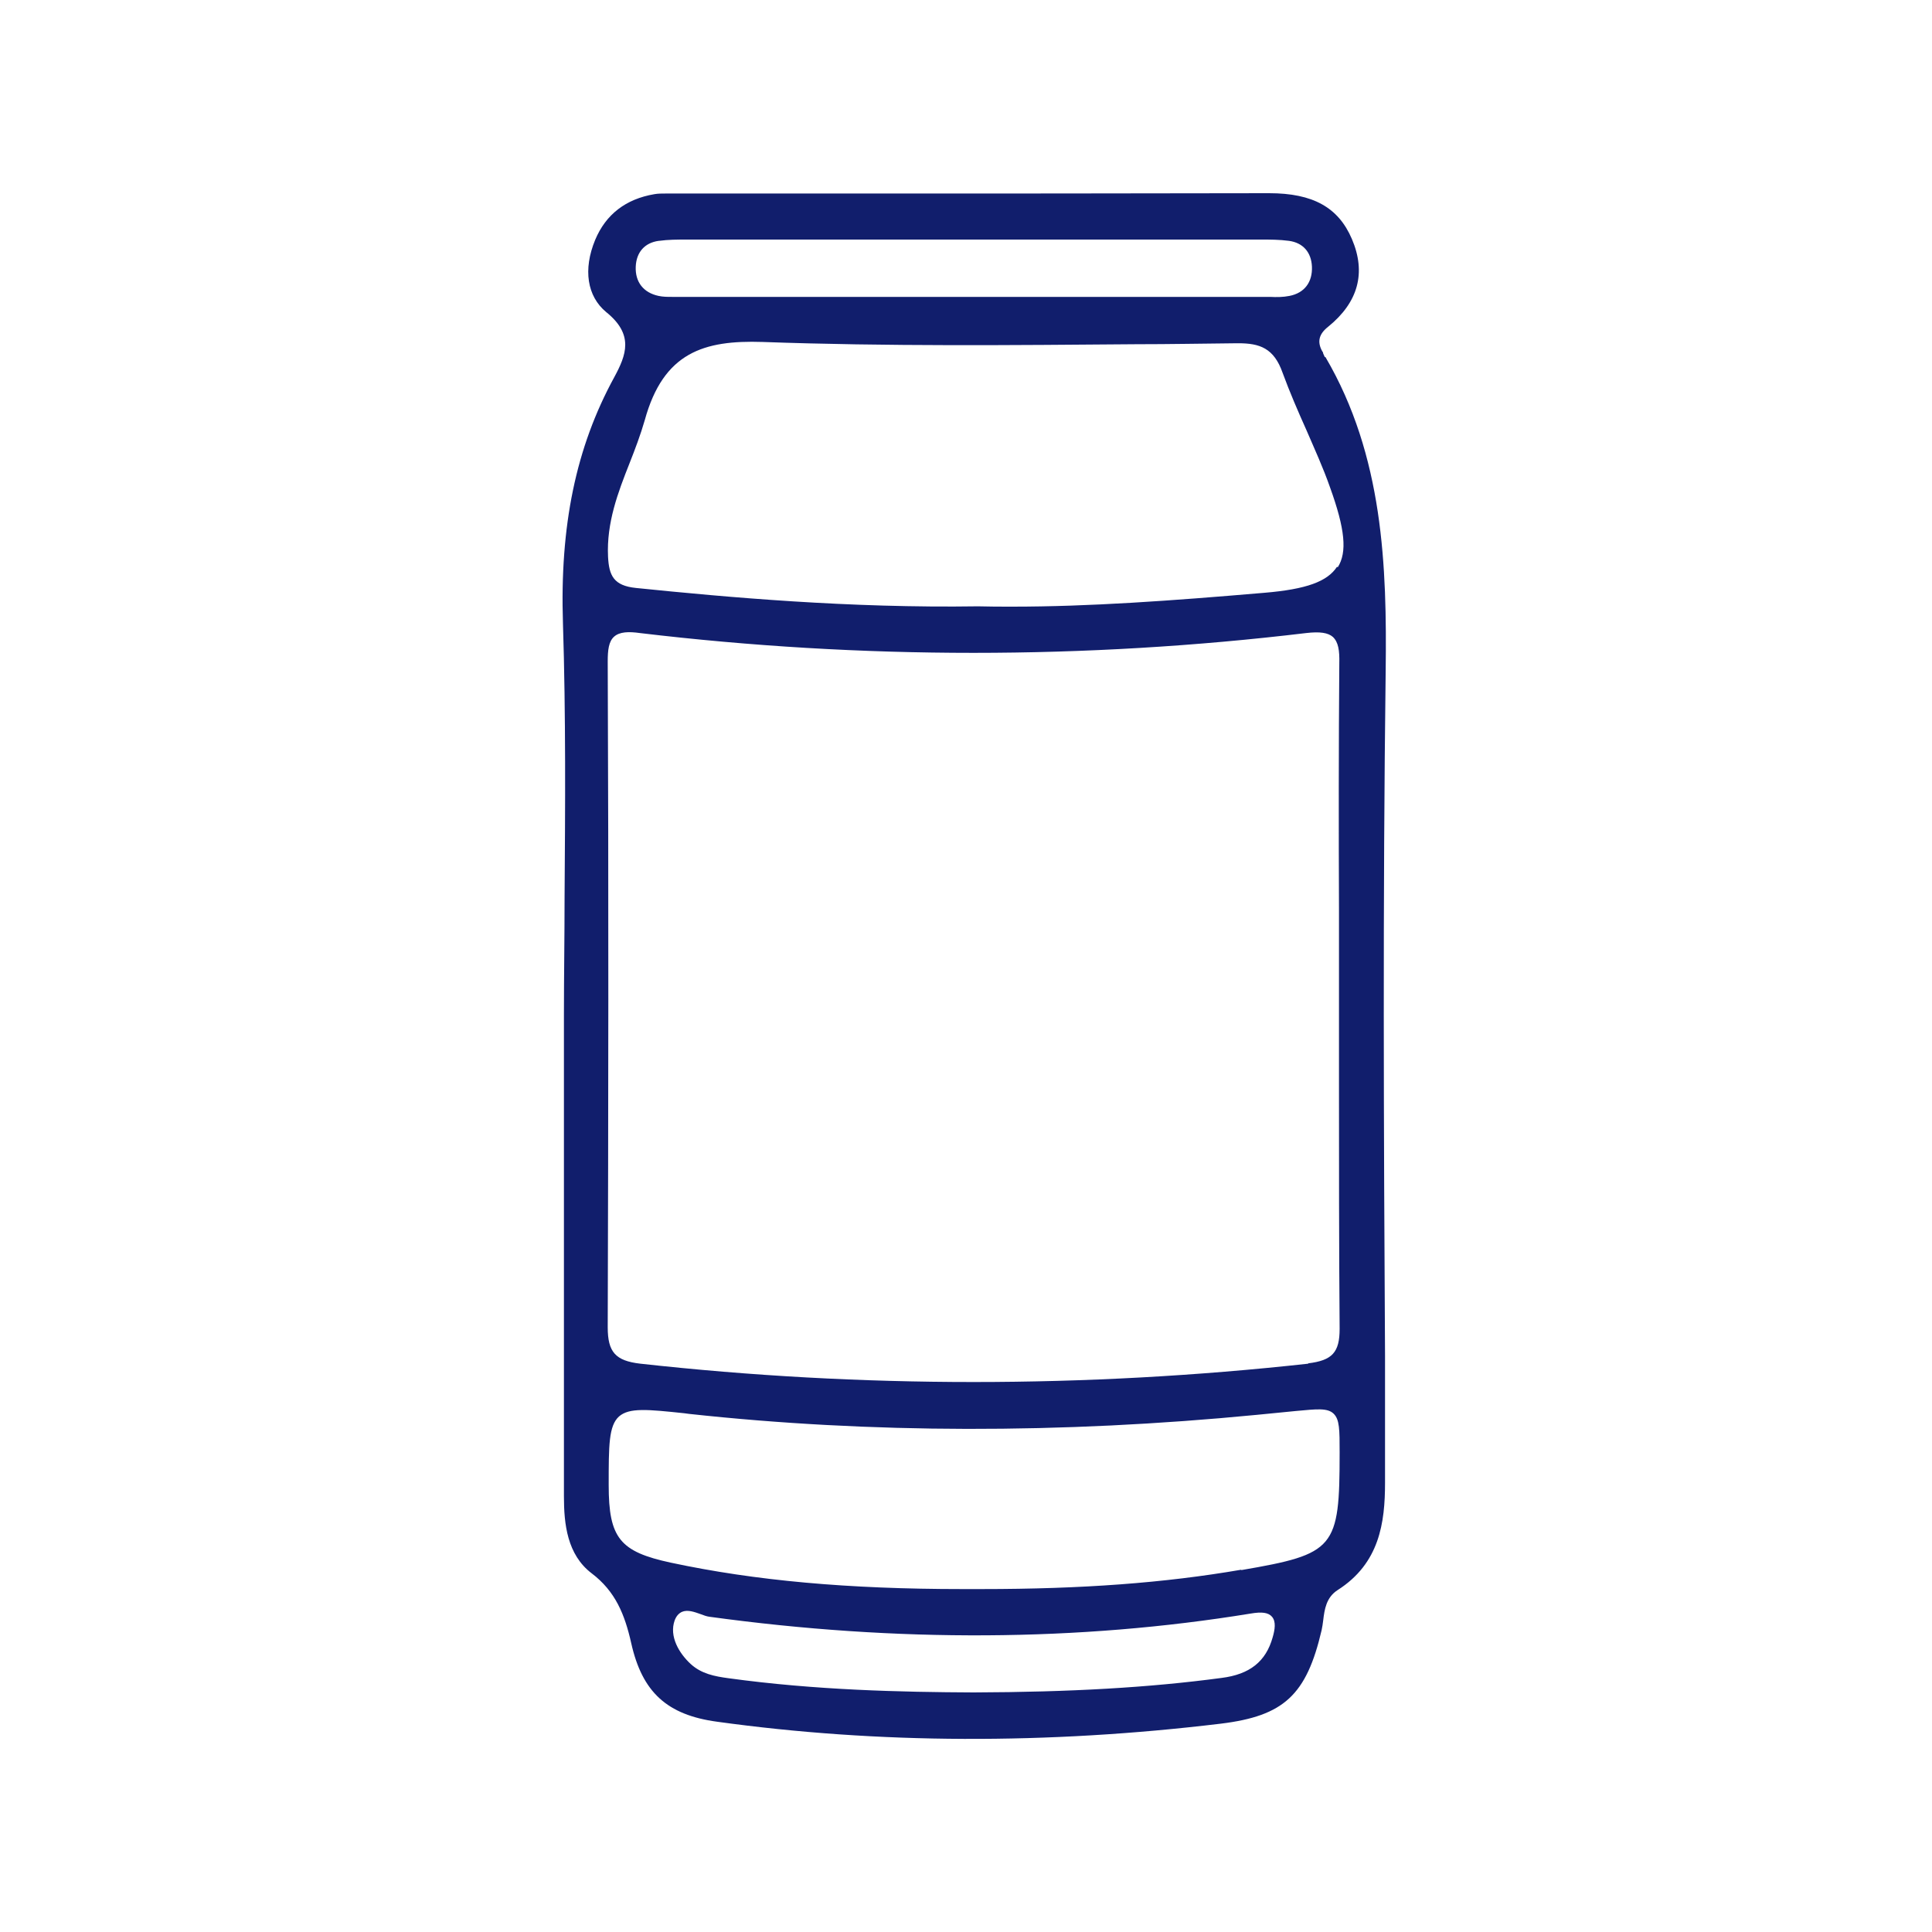 <svg width="36" height="36" viewBox="0 0 36 36" fill="none" xmlns="http://www.w3.org/2000/svg">
<mask id="mask0_1975_22603" style="mask-type:alpha" maskUnits="userSpaceOnUse" x="0" y="0" width="36" height="36">
<rect width="36" height="36" fill="#D9D9D9"/>
</mask>
<g mask="url(#mask0_1975_22603)">
<path d="M24.686 6.654C24.686 6.654 24.668 6.612 24.656 6.588C24.656 6.576 24.65 6.558 24.638 6.546C24.542 6.372 24.572 6.228 24.746 6.09C25.31 5.634 25.46 5.082 25.19 4.452C24.938 3.864 24.464 3.6 23.648 3.6H23.636C20.984 3.606 18.284 3.606 15.674 3.606C14.66 3.606 13.646 3.606 12.632 3.606C12.56 3.606 12.482 3.606 12.41 3.606C12.332 3.606 12.26 3.606 12.194 3.618C11.66 3.708 11.288 3.996 11.09 4.47C10.862 5.022 10.94 5.52 11.294 5.814C11.816 6.234 11.672 6.612 11.444 7.032C10.73 8.34 10.43 9.798 10.49 11.622C10.544 13.326 10.532 15.054 10.52 16.728C10.52 17.454 10.508 18.18 10.508 18.906V21.114C10.508 23.334 10.508 25.626 10.508 27.882C10.508 28.398 10.568 28.968 11.024 29.316C11.468 29.652 11.642 30.084 11.762 30.618C11.966 31.53 12.428 31.956 13.364 32.082C16.358 32.496 19.508 32.508 22.748 32.118C23.924 31.974 24.344 31.584 24.626 30.378C24.638 30.318 24.65 30.252 24.656 30.192C24.68 29.994 24.71 29.766 24.926 29.628C25.706 29.13 25.808 28.374 25.808 27.63V25.266C25.784 21.084 25.766 16.758 25.82 12.504C25.844 10.554 25.778 8.496 24.698 6.654H24.686ZM12.278 4.488C12.452 4.464 12.626 4.464 12.794 4.464C16.364 4.464 19.934 4.464 23.504 4.464C23.666 4.464 23.84 4.464 24.02 4.488C24.278 4.524 24.434 4.698 24.446 4.968C24.458 5.256 24.308 5.46 24.026 5.514C23.906 5.538 23.786 5.538 23.666 5.532C23.63 5.532 23.594 5.532 23.564 5.532C22.124 5.532 20.678 5.532 19.232 5.532H17.066C15.62 5.532 14.18 5.532 12.734 5.532C12.698 5.532 12.662 5.532 12.632 5.532C12.596 5.532 12.56 5.532 12.524 5.532C12.44 5.532 12.356 5.532 12.272 5.514C11.99 5.454 11.834 5.256 11.846 4.968C11.858 4.698 12.014 4.524 12.272 4.488H12.278ZM23.714 30.51C23.588 30.96 23.288 31.2 22.76 31.266C21.416 31.446 19.946 31.53 18.14 31.536C16.79 31.53 15.194 31.494 13.58 31.272C13.31 31.236 13.07 31.188 12.872 31.008C12.656 30.81 12.464 30.492 12.572 30.192C12.602 30.114 12.644 30.066 12.704 30.036C12.812 29.988 12.938 30.036 13.058 30.078C13.118 30.102 13.172 30.12 13.22 30.126C16.718 30.606 20.108 30.588 23.306 30.066C23.516 30.03 23.636 30.048 23.702 30.126C23.78 30.216 23.756 30.366 23.714 30.51ZM23.126 29.25C21.698 29.496 20.162 29.61 18.29 29.61C18.17 29.61 18.05 29.61 17.93 29.61C15.806 29.61 14.072 29.454 12.5 29.118C11.552 28.914 11.342 28.662 11.342 27.672C11.342 26.934 11.342 26.568 11.534 26.394C11.726 26.226 12.068 26.262 12.752 26.334L12.842 26.346C16.208 26.712 19.766 26.718 23.414 26.364L24.146 26.292C24.536 26.256 24.734 26.232 24.848 26.34C24.962 26.448 24.962 26.64 24.962 27.066C24.962 28.854 24.878 28.956 23.132 29.256L23.126 29.25ZM24.38 25.41C22.304 25.638 20.222 25.752 18.14 25.752C16.058 25.752 13.988 25.638 11.93 25.41C11.468 25.356 11.324 25.194 11.324 24.732C11.336 20.742 11.342 16.566 11.324 12.324C11.324 12.114 11.342 11.952 11.444 11.862C11.546 11.772 11.714 11.766 11.924 11.796C16.052 12.288 20.228 12.288 24.338 11.796C24.596 11.766 24.746 11.79 24.836 11.868C24.938 11.964 24.962 12.12 24.956 12.36C24.944 13.89 24.944 15.45 24.95 16.956C24.95 17.508 24.95 18.066 24.95 18.618C24.95 19.122 24.95 19.626 24.95 20.13C24.95 21.648 24.95 23.22 24.962 24.762C24.962 25.2 24.824 25.35 24.374 25.404L24.38 25.41ZM24.914 10.56C24.734 10.836 24.344 10.98 23.558 11.046C21.8 11.196 20.3 11.304 18.86 11.304C18.644 11.304 18.434 11.304 18.224 11.298C15.824 11.334 13.556 11.13 11.852 10.956C11.432 10.914 11.348 10.722 11.33 10.374C11.3 9.738 11.516 9.174 11.732 8.628C11.834 8.37 11.936 8.1 12.014 7.83C12.362 6.564 13.118 6.336 14.21 6.372C16.526 6.456 18.89 6.432 21.17 6.414C21.8 6.414 22.424 6.402 23.054 6.396H23.072C23.474 6.396 23.738 6.486 23.9 6.948C24.032 7.308 24.188 7.668 24.344 8.016C24.494 8.364 24.656 8.718 24.782 9.078C25.064 9.858 25.106 10.29 24.926 10.572L24.914 10.56Z" fill="#111E6C"/>
</g>
</svg>
